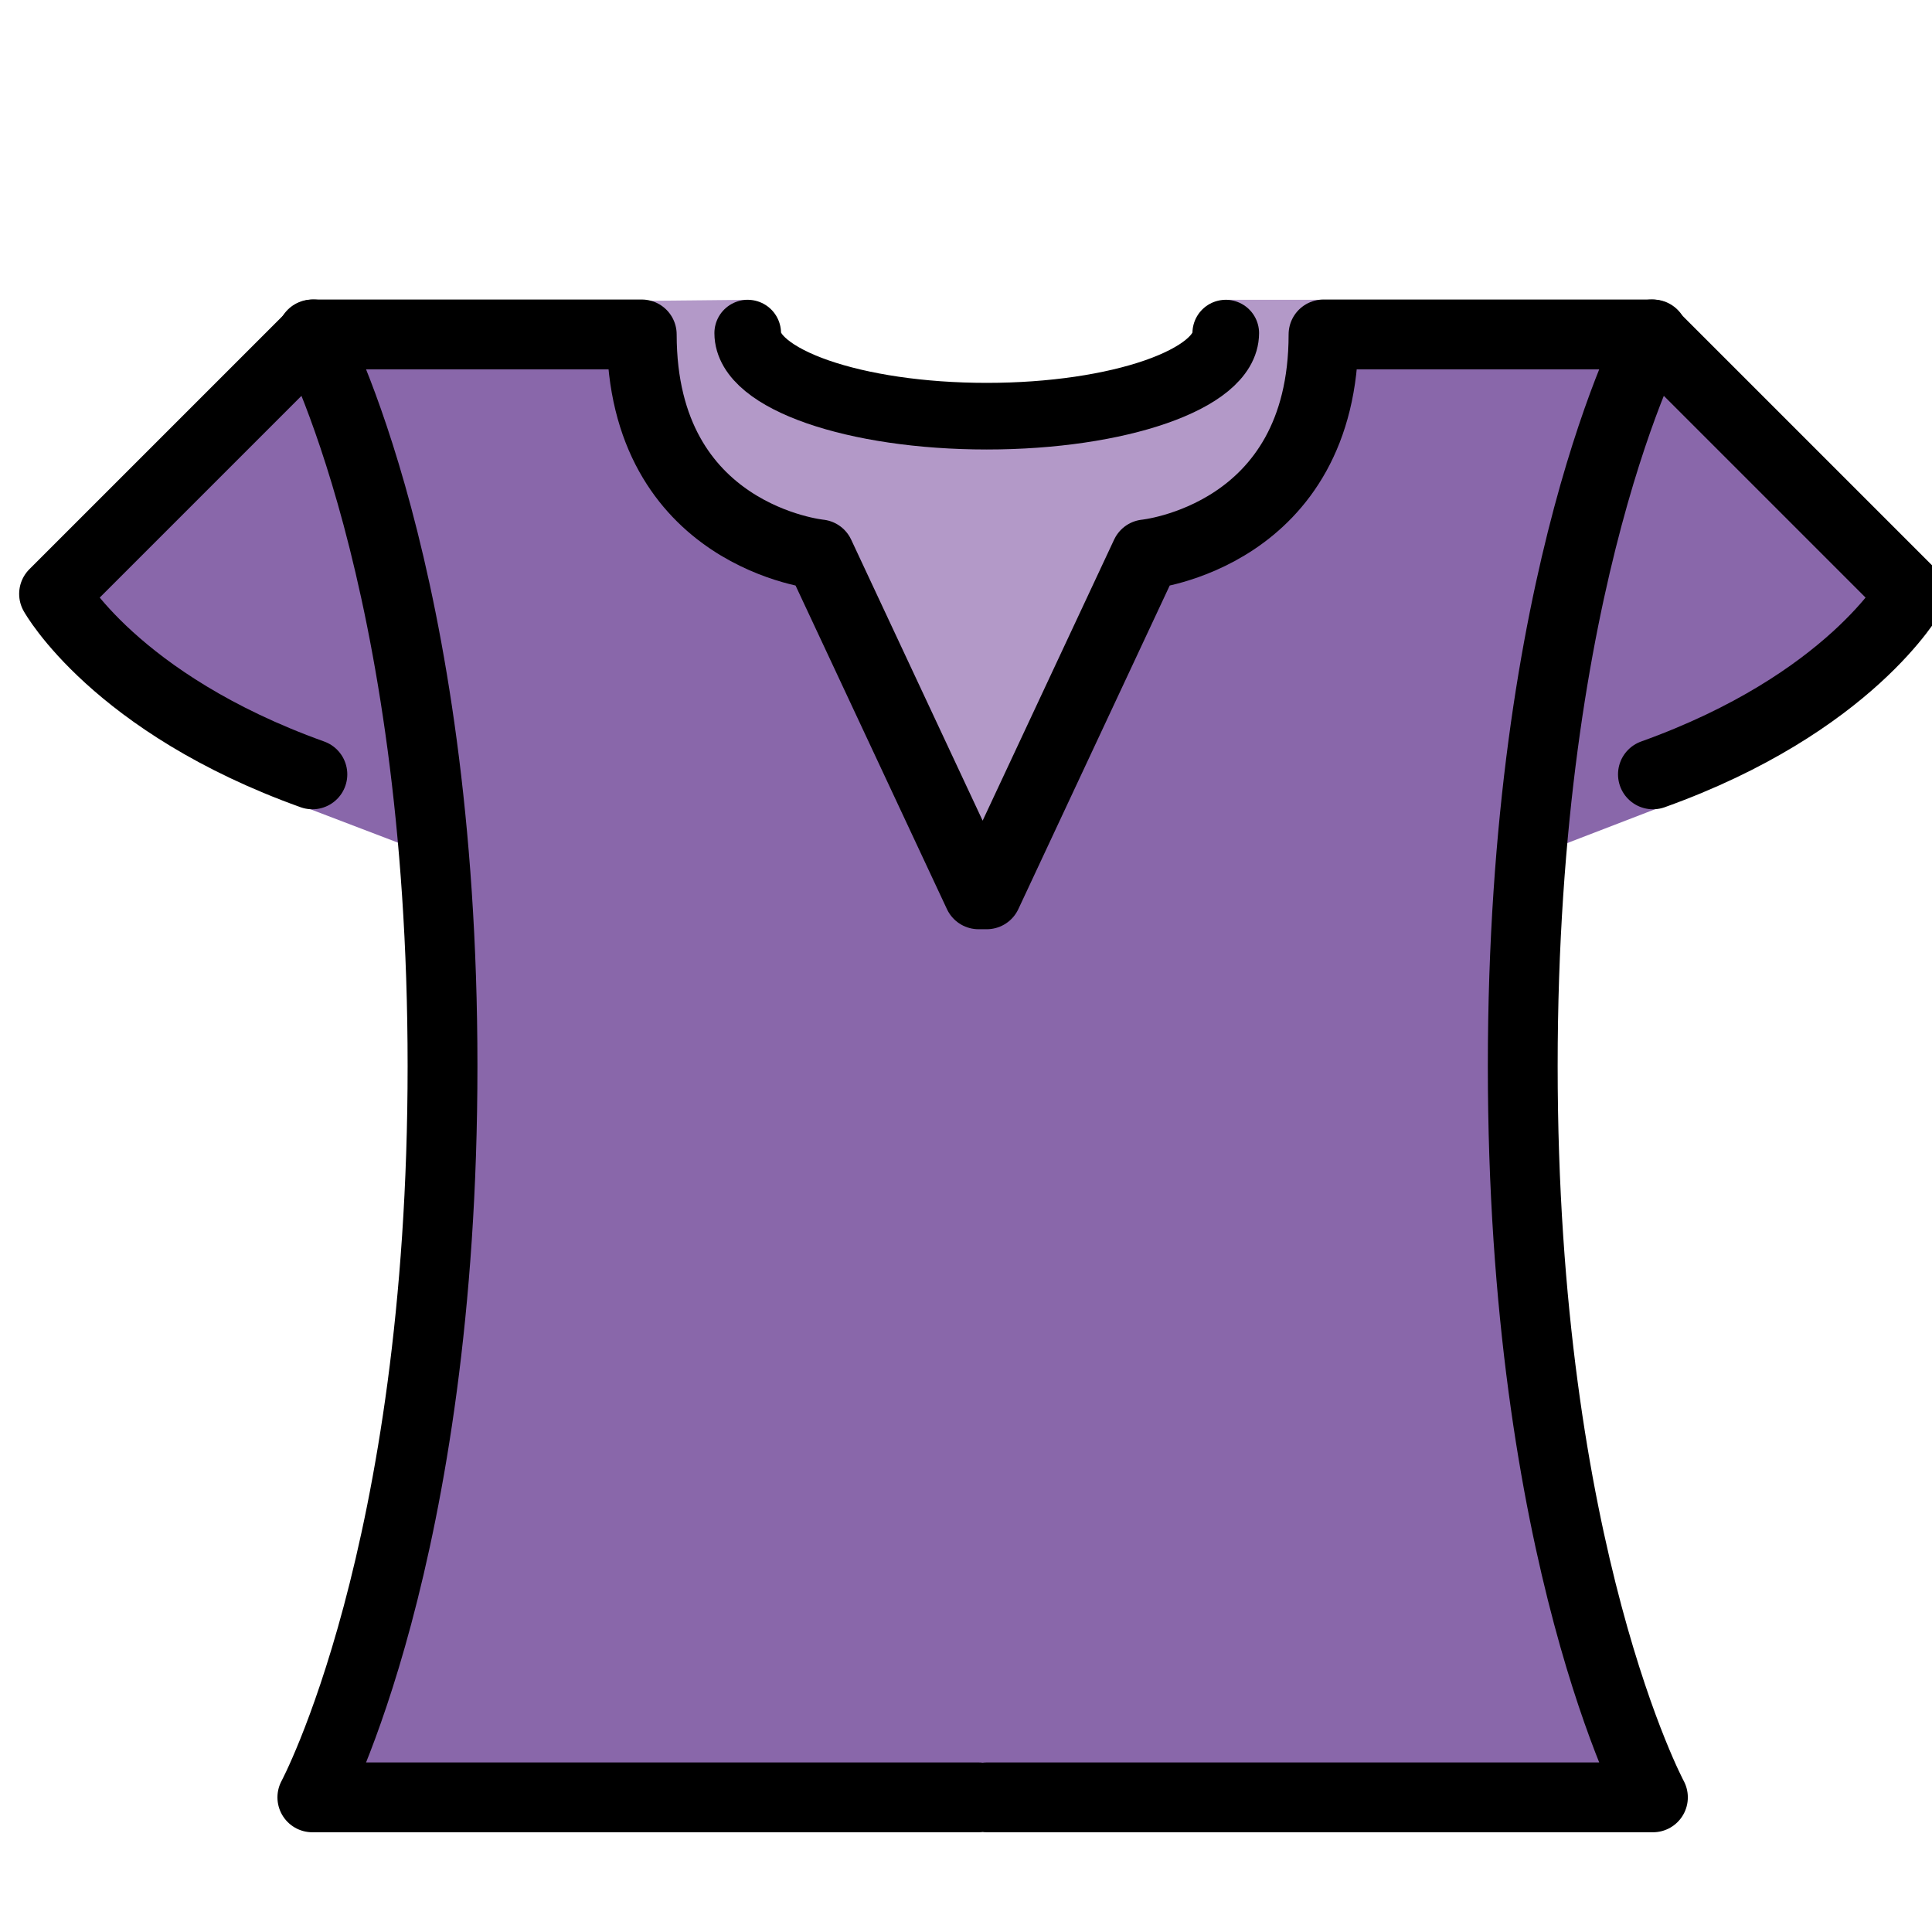 <svg viewBox="7 7 58 58" xmlns="http://www.w3.org/2000/svg">
  <defs>
    <linearGradient id="yellow-gradient" x1="0%" x2="0%" y1="0%" y2="100%">
      <stop offset="0%" style="stop-color:#FDE02F;stop-opacity:1;"/>
      <stop offset="100%" style="stop-color:#F7B209;stop-opacity:1;"/>
    </linearGradient>
  </defs>
  <g id="color">
    <path d="M16.412,17.04l-7.317,8.119 c0,0,1.357,2.963,7.282,5.087l3.556,1.357" fill="#8967AA" stroke="#8967AA" stroke-miterlimit="10" stroke-width="2"/>
    <path d="M16.412,17.04l-7.789,7.789c0,0,1.829,3.293,7.755,5.418" fill="#8967AA" stroke="none"/>
    <path d="M56.588,17.04L63.847,25.2 c0,0-1.299,2.922-7.224,5.047l-3.381,1.302" fill="#8967AA" stroke="#8967AA" stroke-miterlimit="10" stroke-width="2"/>
    <path d="M56.588,17.04l7.789,7.789c0,0-1.829,3.293-7.755,5.418" fill="#8967AA" stroke="none" stroke-linecap="round" stroke-linejoin="round" stroke-miterlimit="10" stroke-width="2.096"/>
    <path d="M29.447,16c0,1.454,3.212,2.633,7.175,2.633S43.798,17.454,43.798,16h2.936l-2.936,13.62 l-8.155,5.324l-8.807-8.998l-1.633-9.903L29.447,16z" fill="#B399C8" stroke="none"/>
    <path d="M36.377,60.958h-20c0,0,3.908-7.261,3.908-21.959s-3.908-21.959-3.908-21.959h9.889c0,6.082,5.337,6.603,5.337,6.603 l4.774,10.205h0.245l4.774-10.205c0,0,5.337-0.521,5.337-6.603h9.889c0,0-3.908,7.261-3.908,21.959 s3.908,21.959,3.908,21.959h-20" fill="#8967AA" stroke="none" stroke-linecap="round" stroke-linejoin="round" stroke-miterlimit="10" stroke-width="2.096"/>
  </g>
  <g id="line">
    <path d="M56.588,17.04l7.789,7.789c0,0-1.829,3.293-7.755,5.418" fill="none" stroke="#000000" stroke-linecap="round" stroke-linejoin="round" stroke-miterlimit="10" stroke-width="2.096"/>
    <path d="M16.412,17.04l-7.789,7.789c0,0,1.829,3.293,7.755,5.418" fill="none" stroke="#000000" stroke-linecap="round" stroke-linejoin="round" stroke-miterlimit="10" stroke-width="2.096"/>
    <path d="M36.377,60.958h-20c0,0,3.908-7.261,3.908-21.959s-3.908-21.959-3.908-21.959h9.889c0,6.082,5.337,6.603,5.337,6.603 l4.774,10.205h0.245l4.774-10.205c0,0,5.337-0.521,5.337-6.603h9.889c0,0-3.908,7.261-3.908,21.959 s3.908,21.959,3.908,21.959h-20" fill="none" stroke="#000000" stroke-linecap="round" stroke-linejoin="round" stroke-miterlimit="10" stroke-width="2.096"/>
    <path d="M43.798,17c0,1.377-3.212,2.494-7.175,2.494S29.447,18.378,29.447,17" fill="none" stroke="#000000" stroke-linecap="round" stroke-linejoin="round" stroke-miterlimit="10" stroke-width="2"/>
  </g>
</svg>